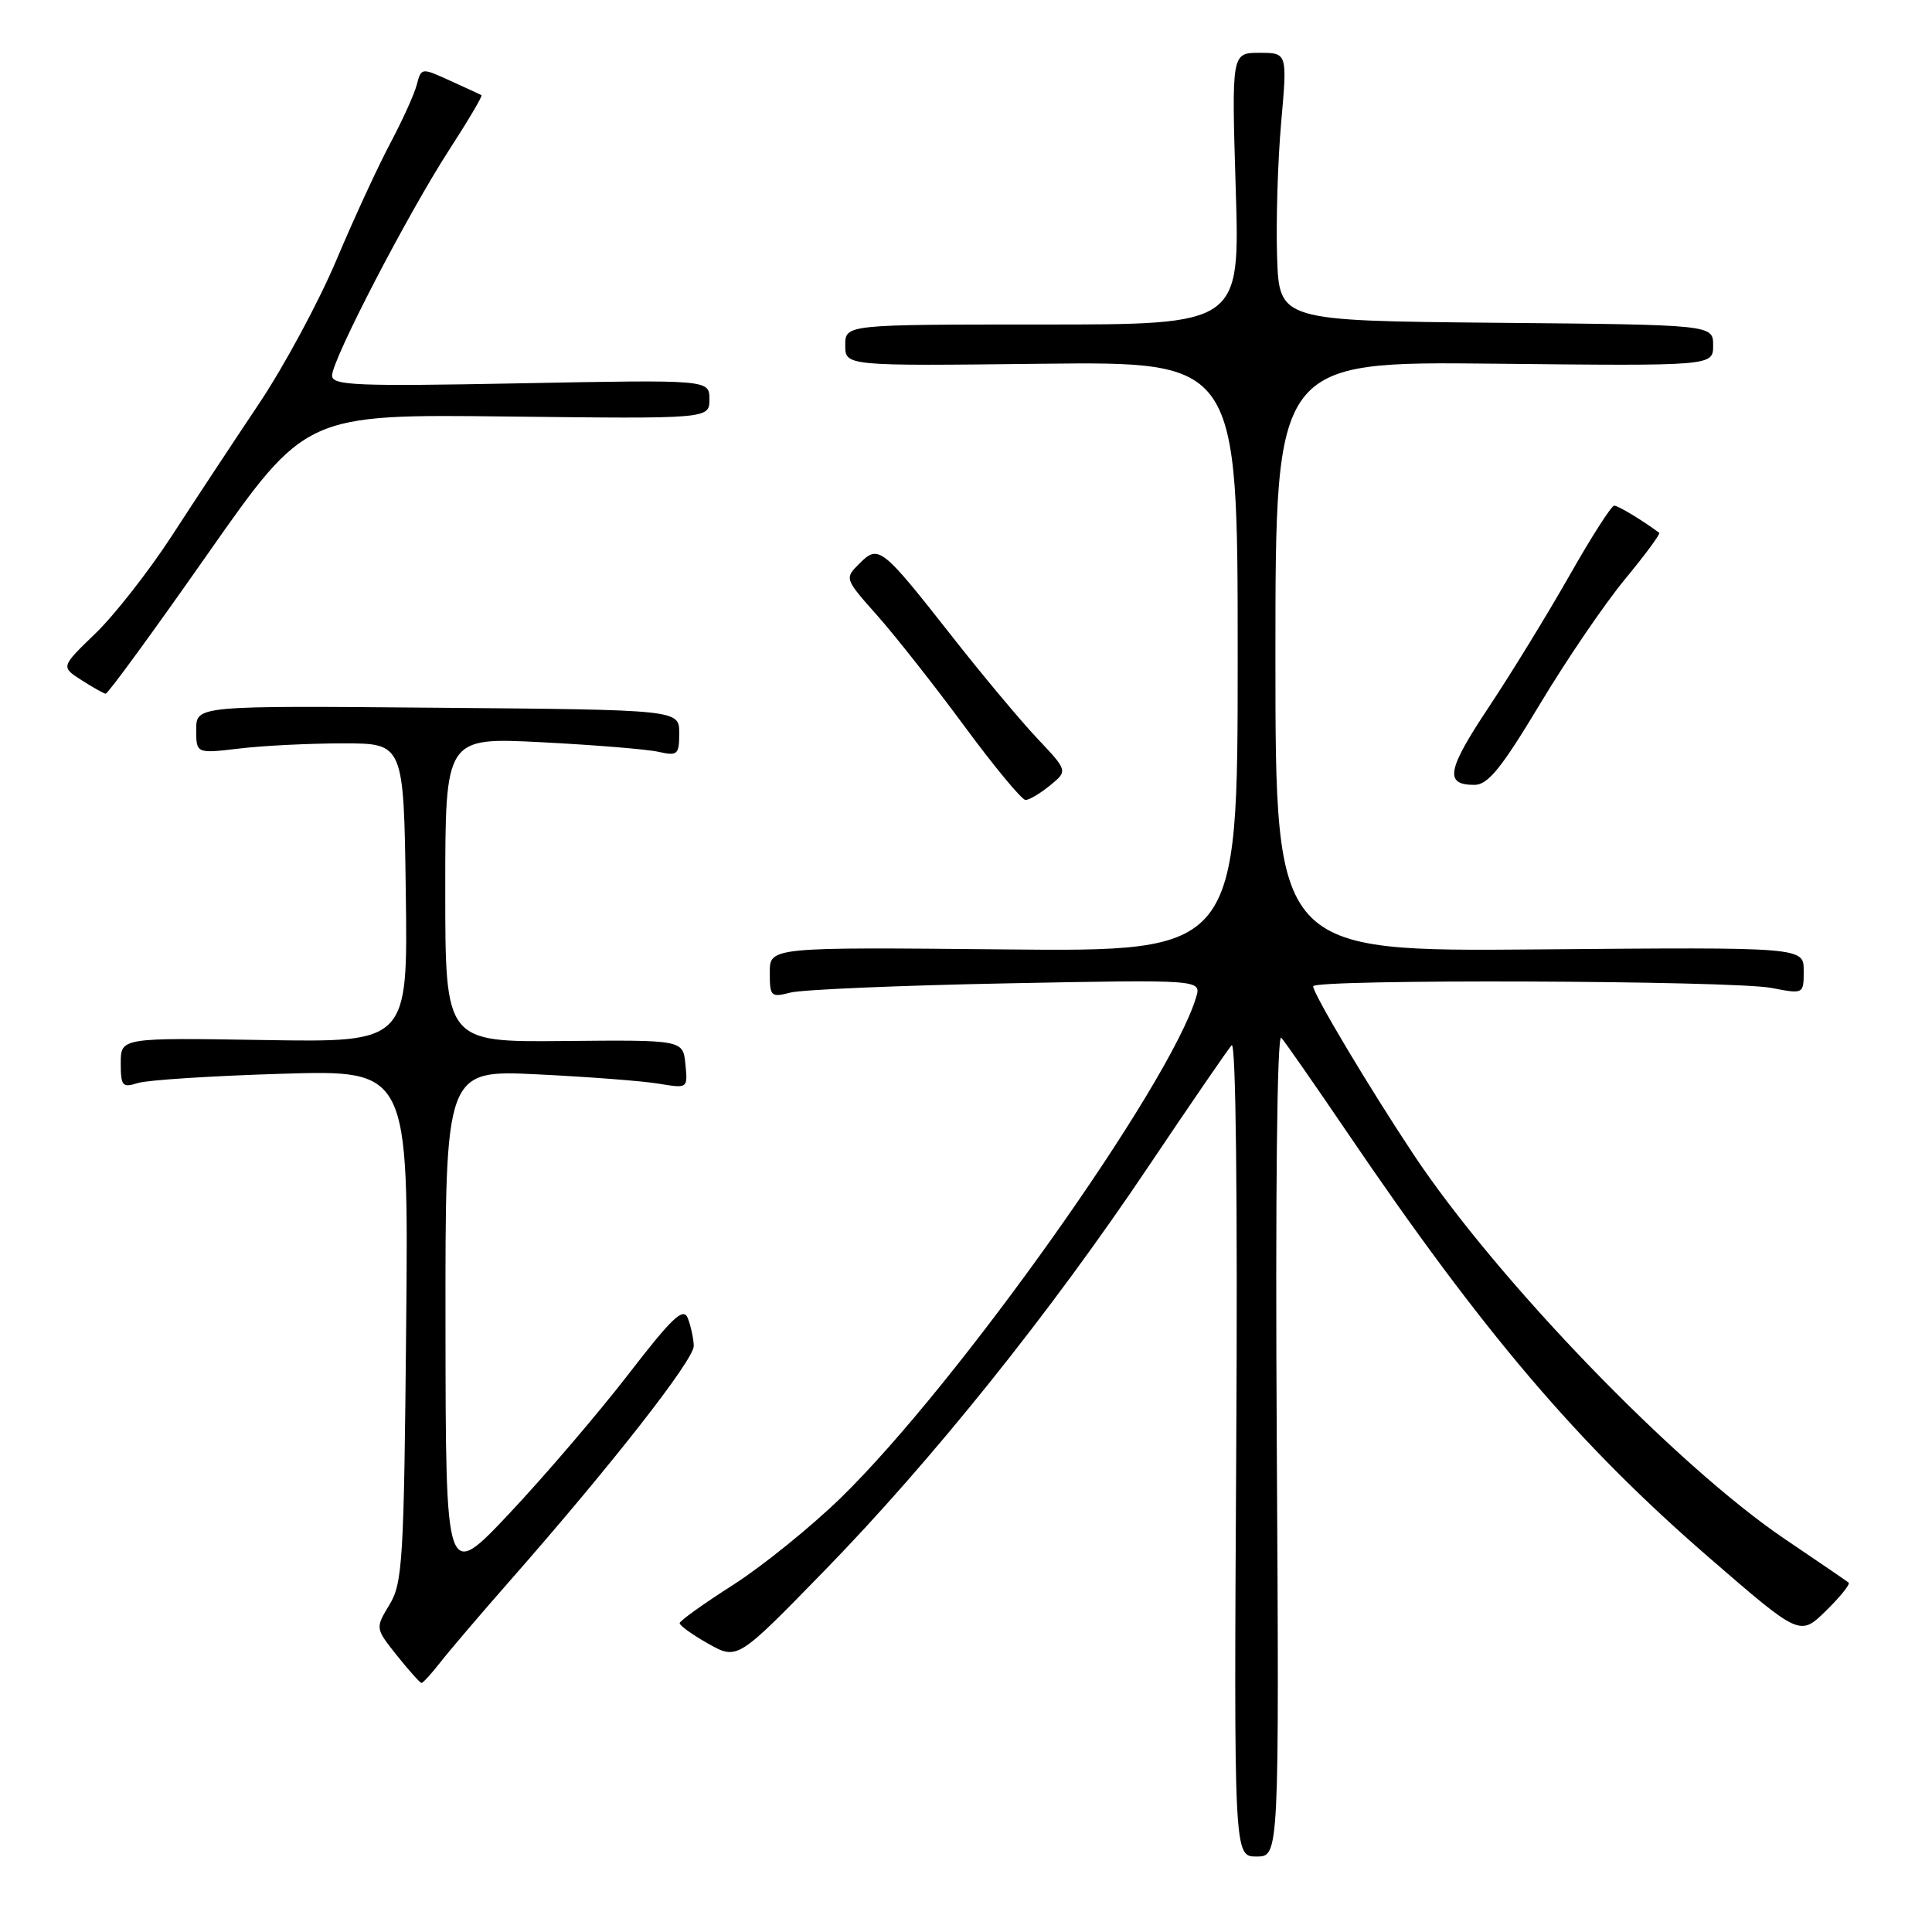 <?xml version="1.0" encoding="UTF-8" standalone="no"?>
<!DOCTYPE svg PUBLIC "-//W3C//DTD SVG 1.1//EN" "http://www.w3.org/Graphics/SVG/1.1/DTD/svg11.dtd" >
<svg xmlns="http://www.w3.org/2000/svg" xmlns:xlink="http://www.w3.org/1999/xlink" version="1.1" viewBox="0 0 256 256">
 <g >
 <path fill="currentColor"
d=" M 169.18 191.25 C 168.98 158.28 169.22 136.90 169.77 137.50 C 170.27 138.05 174.19 143.68 178.48 150.00 C 196.51 176.57 209.09 191.35 226.51 206.43 C 238.50 216.81 238.50 216.81 241.95 213.44 C 243.85 211.58 245.20 209.90 244.95 209.70 C 244.70 209.50 240.90 206.90 236.50 203.93 C 222.09 194.18 198.39 169.64 187.32 153.00 C 181.50 144.25 174.00 131.69 174.00 130.69 C 174.00 129.71 229.60 129.91 234.75 130.91 C 239.00 131.73 239.00 131.73 239.00 128.62 C 239.00 125.50 239.00 125.50 204.00 125.80 C 169.00 126.10 169.00 126.10 169.00 86.99 C 169.00 47.89 169.00 47.89 198.00 48.19 C 227.00 48.50 227.00 48.50 227.00 45.77 C 227.00 43.03 227.00 43.03 198.25 42.77 C 169.50 42.50 169.50 42.50 169.22 34.00 C 169.07 29.32 169.31 21.34 169.76 16.25 C 170.58 7.00 170.58 7.00 166.89 7.00 C 163.19 7.00 163.19 7.00 163.74 25.00 C 164.30 43.00 164.30 43.00 138.15 43.00 C 112.00 43.00 112.00 43.00 112.00 45.75 C 112.00 48.50 112.00 48.50 138.00 48.20 C 164.00 47.91 164.00 47.91 164.00 87.01 C 164.00 126.11 164.00 126.11 133.00 125.80 C 102.00 125.50 102.00 125.50 102.00 128.87 C 102.00 132.05 102.15 132.19 104.75 131.52 C 106.26 131.13 119.13 130.58 133.35 130.30 C 159.20 129.80 159.20 129.80 158.49 132.15 C 155.01 143.78 126.81 183.50 111.38 198.50 C 107.42 202.35 101.01 207.53 97.15 210.00 C 93.28 212.47 90.09 214.75 90.06 215.07 C 90.03 215.38 91.73 216.61 93.85 217.80 C 97.71 219.96 97.71 219.96 109.14 208.23 C 123.48 193.53 139.21 173.91 152.22 154.50 C 157.76 146.25 162.70 139.05 163.20 138.50 C 163.76 137.89 164.00 158.79 163.81 191.75 C 163.50 246.00 163.50 246.00 166.50 246.00 C 169.50 246.00 169.50 246.00 169.18 191.25 Z  M 58.36 220.25 C 59.54 218.74 63.66 213.90 67.53 209.50 C 81.05 194.12 92.00 180.12 91.93 178.32 C 91.89 177.32 91.53 175.67 91.14 174.67 C 90.55 173.17 89.10 174.53 83.21 182.17 C 79.24 187.30 72.19 195.55 67.53 200.50 C 59.06 209.50 59.06 209.50 59.03 175.63 C 59.00 141.76 59.00 141.76 71.25 142.36 C 77.99 142.69 85.22 143.24 87.32 143.60 C 91.14 144.23 91.14 144.23 90.82 141.01 C 90.50 137.79 90.50 137.79 74.75 137.94 C 59.00 138.09 59.00 138.09 59.00 117.89 C 59.00 97.70 59.00 97.70 71.75 98.35 C 78.76 98.71 85.74 99.28 87.25 99.62 C 89.79 100.19 90.00 100.00 90.00 97.14 C 90.00 94.05 90.00 94.05 58.00 93.78 C 26.00 93.50 26.00 93.50 26.00 96.68 C 26.00 99.86 26.00 99.86 31.75 99.18 C 34.91 98.80 41.10 98.50 45.50 98.50 C 53.50 98.50 53.50 98.50 53.77 118.31 C 54.04 138.12 54.04 138.12 35.02 137.81 C 16.00 137.50 16.00 137.50 16.00 140.87 C 16.00 143.91 16.22 144.16 18.25 143.51 C 19.49 143.11 28.07 142.56 37.32 142.28 C 54.14 141.77 54.14 141.77 53.82 175.63 C 53.53 206.75 53.35 209.75 51.61 212.63 C 49.72 215.75 49.72 215.75 52.61 219.38 C 54.20 221.37 55.66 223.00 55.86 223.00 C 56.05 223.00 57.18 221.76 58.36 220.25 Z  M 139.14 104.07 C 141.50 102.14 141.50 102.14 137.42 97.82 C 135.18 95.44 130.13 89.40 126.20 84.39 C 116.82 72.45 116.42 72.13 113.89 74.66 C 111.89 76.66 111.89 76.66 116.26 81.58 C 118.66 84.29 123.86 90.89 127.81 96.25 C 131.76 101.61 135.40 106.00 135.89 106.00 C 136.38 106.00 137.84 105.13 139.14 104.07 Z  M 204.06 93.28 C 207.60 87.38 212.68 79.93 215.35 76.71 C 218.01 73.49 220.04 70.74 219.85 70.60 C 217.72 69.00 214.42 67.00 213.89 67.00 C 213.52 67.00 210.86 71.16 207.97 76.25 C 205.08 81.34 200.27 89.19 197.27 93.70 C 191.72 102.05 191.36 104.00 195.37 104.00 C 197.16 104.00 198.93 101.82 204.06 93.28 Z  M 27.50 73.43 C 40.50 54.88 40.50 54.88 67.25 55.19 C 94.00 55.50 94.00 55.50 94.00 52.91 C 94.00 50.31 94.00 50.31 69.00 50.79 C 47.22 51.21 44.00 51.08 44.00 49.77 C 44.00 47.67 54.00 28.40 59.51 19.87 C 62.04 15.97 63.97 12.70 63.80 12.61 C 63.64 12.52 61.77 11.66 59.66 10.70 C 55.85 8.96 55.82 8.96 55.23 11.21 C 54.91 12.46 53.32 15.96 51.71 18.99 C 50.10 22.02 46.87 29.01 44.55 34.52 C 42.22 40.03 37.61 48.58 34.30 53.52 C 30.99 58.46 25.80 66.33 22.77 71.00 C 19.73 75.67 15.18 81.49 12.65 83.93 C 8.06 88.36 8.06 88.36 10.78 90.11 C 12.28 91.07 13.72 91.88 14.00 91.92 C 14.28 91.96 20.35 83.64 27.50 73.43 Z "/>
</g>
</svg>